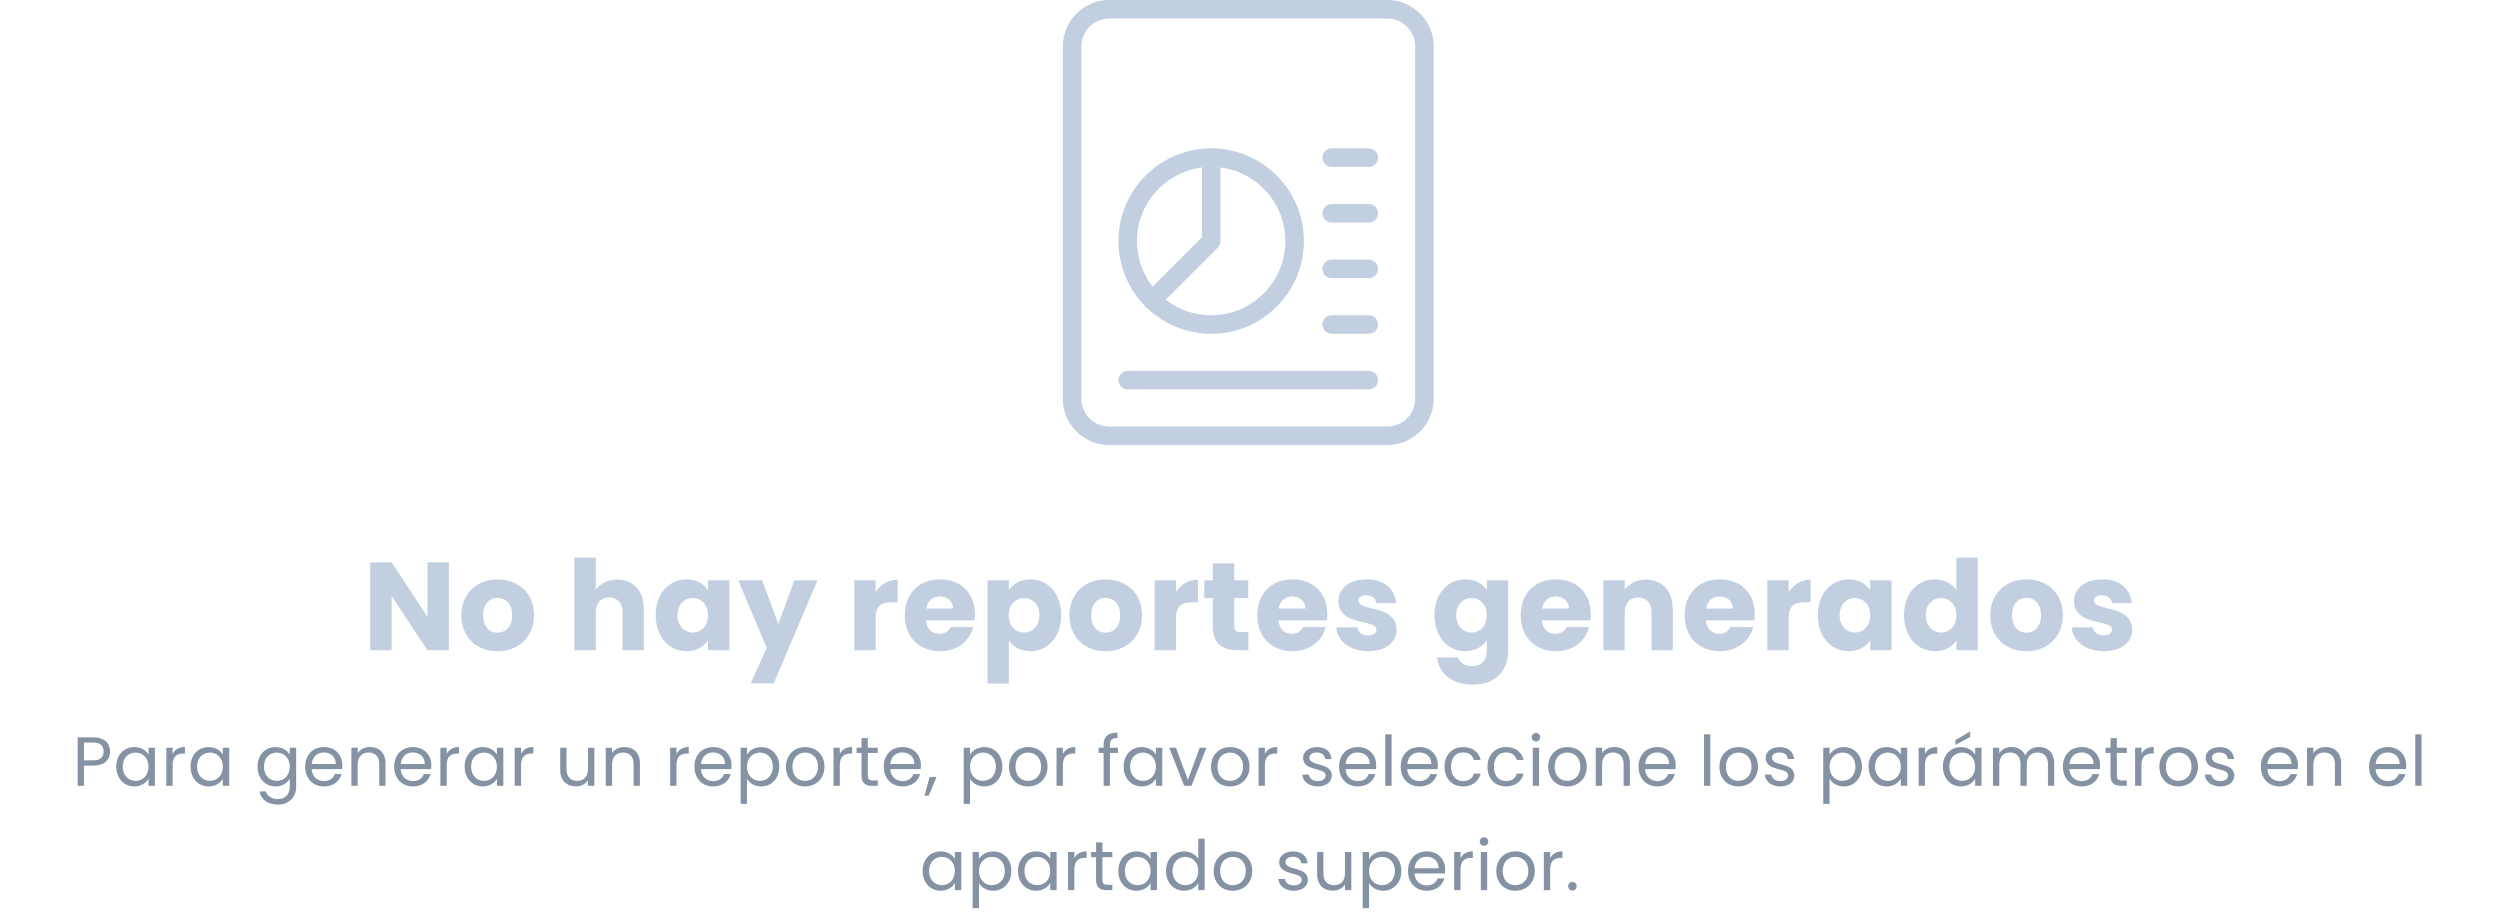 <svg width="719" height="264" viewBox="0 0 719 264" fill="none" xmlns="http://www.w3.org/2000/svg">
<path d="M122.936 161.728V177.388L112.64 161.728H106.484V187H112.64V171.412L122.936 187H129.092V161.728H122.936ZM153.571 176.956C153.571 170.584 149.035 166.624 143.131 166.624C137.263 166.624 132.691 170.584 132.691 176.956C132.691 183.328 137.155 187.288 143.059 187.288C148.963 187.288 153.571 183.328 153.571 176.956ZM138.955 176.956C138.955 173.536 140.899 171.952 143.131 171.952C145.291 171.952 147.307 173.536 147.307 176.956C147.307 180.34 145.255 181.96 143.059 181.96C140.827 181.96 138.955 180.34 138.955 176.956ZM165.185 187H171.341V176.092C171.341 173.356 172.853 171.844 175.193 171.844C177.533 171.844 179.045 173.356 179.045 176.092V187H185.165V175.264C185.165 169.864 182.105 166.696 177.533 166.696C174.761 166.696 172.565 167.884 171.341 169.612V160.36H165.185V187ZM188.579 176.92C188.579 183.256 192.503 187.288 197.399 187.288C200.387 187.288 202.511 185.92 203.627 184.156V187H209.783V166.912H203.627V169.756C202.547 167.992 200.423 166.624 197.435 166.624C192.503 166.624 188.579 170.584 188.579 176.92ZM203.627 176.956C203.627 180.16 201.575 181.924 199.235 181.924C196.931 181.924 194.843 180.124 194.843 176.92C194.843 173.716 196.931 171.988 199.235 171.988C201.575 171.988 203.627 173.752 203.627 176.956ZM223.849 179.476L219.205 166.912H212.329L220.501 186.316L215.893 196.54H222.517L235.117 166.912H228.457L223.849 179.476ZM251.848 177.676C251.848 174.22 253.54 173.212 256.456 173.212H258.148V166.696C255.448 166.696 253.252 168.136 251.848 170.26V166.912H245.692V187H251.848V177.676ZM270.306 171.556C272.358 171.556 274.086 172.816 274.086 175.012H266.382C266.742 172.78 268.29 171.556 270.306 171.556ZM279.918 180.34H273.366C272.862 181.42 271.89 182.284 270.162 182.284C268.182 182.284 266.562 181.06 266.346 178.432H280.278C280.35 177.82 280.386 177.208 280.386 176.632C280.386 170.512 276.246 166.624 270.378 166.624C264.402 166.624 260.226 170.584 260.226 176.956C260.226 183.328 264.474 187.288 270.378 187.288C275.382 187.288 278.946 184.264 279.918 180.34ZM290.15 169.756V166.912H283.994V196.576H290.15V184.192C291.266 185.884 293.39 187.288 296.342 187.288C301.274 187.288 305.198 183.256 305.198 176.92C305.198 170.584 301.274 166.624 296.342 166.624C293.39 166.624 291.266 167.992 290.15 169.756ZM298.934 176.92C298.934 180.124 296.846 181.924 294.506 181.924C292.202 181.924 290.114 180.16 290.114 176.956C290.114 173.752 292.202 171.988 294.506 171.988C296.846 171.988 298.934 173.716 298.934 176.92ZM328.443 176.956C328.443 170.584 323.907 166.624 318.003 166.624C312.135 166.624 307.563 170.584 307.563 176.956C307.563 183.328 312.027 187.288 317.931 187.288C323.835 187.288 328.443 183.328 328.443 176.956ZM313.827 176.956C313.827 173.536 315.771 171.952 318.003 171.952C320.163 171.952 322.179 173.536 322.179 176.956C322.179 180.34 320.127 181.96 317.931 181.96C315.699 181.96 313.827 180.34 313.827 176.956ZM338.225 177.676C338.225 174.22 339.917 173.212 342.833 173.212H344.525V166.696C341.825 166.696 339.629 168.136 338.225 170.26V166.912H332.069V187H338.225V177.676ZM348.8 180.016C348.8 185.236 351.716 187 355.892 187H359.024V181.78H356.828C355.46 181.78 354.956 181.276 354.956 180.088V172.024H358.988V166.912H354.956V162.016H348.8V166.912H346.352V172.024H348.8V180.016ZM371.669 171.556C373.721 171.556 375.449 172.816 375.449 175.012H367.745C368.105 172.78 369.653 171.556 371.669 171.556ZM381.281 180.34H374.729C374.225 181.42 373.253 182.284 371.525 182.284C369.545 182.284 367.925 181.06 367.709 178.432H381.641C381.713 177.82 381.749 177.208 381.749 176.632C381.749 170.512 377.609 166.624 371.741 166.624C365.765 166.624 361.589 170.584 361.589 176.956C361.589 183.328 365.837 187.288 371.741 187.288C376.745 187.288 380.309 184.264 381.281 180.34ZM401.664 181.168C401.556 173.68 390.684 175.948 390.684 172.744C390.684 171.772 391.476 171.196 392.916 171.196C394.644 171.196 395.688 172.096 395.868 173.464H401.556C401.16 169.504 398.28 166.624 393.096 166.624C387.84 166.624 384.924 169.432 384.924 172.852C384.924 180.232 395.868 177.892 395.868 181.132C395.868 182.032 395.04 182.752 393.456 182.752C391.764 182.752 390.504 181.816 390.36 180.412H384.276C384.564 184.3 388.164 187.288 393.528 187.288C398.568 187.288 401.664 184.66 401.664 181.168ZM412.555 176.92C412.555 183.256 416.479 187.288 421.411 187.288C424.363 187.288 426.487 185.884 427.603 184.12V186.964C427.603 190.348 425.767 191.572 423.427 191.572C421.303 191.572 419.791 190.6 419.395 189.088H413.311C413.851 193.876 417.739 196.9 423.715 196.9C430.663 196.9 433.759 192.328 433.759 186.964V166.912H427.603V169.756C426.523 167.956 424.363 166.624 421.411 166.624C416.479 166.624 412.555 170.584 412.555 176.92ZM427.603 176.956C427.603 180.16 425.551 181.924 423.211 181.924C420.907 181.924 418.819 180.124 418.819 176.92C418.819 173.716 420.907 171.988 423.211 171.988C425.551 171.988 427.603 173.752 427.603 176.956ZM447.429 171.556C449.481 171.556 451.209 172.816 451.209 175.012H443.505C443.865 172.78 445.413 171.556 447.429 171.556ZM457.041 180.34H450.489C449.985 181.42 449.013 182.284 447.285 182.284C445.305 182.284 443.685 181.06 443.469 178.432H457.401C457.473 177.82 457.509 177.208 457.509 176.632C457.509 170.512 453.369 166.624 447.501 166.624C441.525 166.624 437.349 170.584 437.349 176.956C437.349 183.328 441.597 187.288 447.501 187.288C452.505 187.288 456.069 184.264 457.041 180.34ZM474.977 187H481.097V175.264C481.097 169.864 478.001 166.696 473.357 166.696C470.657 166.696 468.497 167.884 467.273 169.576V166.912H461.117V187H467.273V176.092C467.273 173.356 468.785 171.844 471.125 171.844C473.465 171.844 474.977 173.356 474.977 176.092V187ZM494.59 171.556C496.642 171.556 498.37 172.816 498.37 175.012H490.666C491.026 172.78 492.574 171.556 494.59 171.556ZM504.202 180.34H497.65C497.146 181.42 496.174 182.284 494.446 182.284C492.466 182.284 490.846 181.06 490.63 178.432H504.562C504.634 177.82 504.67 177.208 504.67 176.632C504.67 170.512 500.53 166.624 494.662 166.624C488.686 166.624 484.51 170.584 484.51 176.956C484.51 183.328 488.758 187.288 494.662 187.288C499.666 187.288 503.23 184.264 504.202 180.34ZM514.434 177.676C514.434 174.22 516.126 173.212 519.042 173.212H520.734V166.696C518.034 166.696 515.838 168.136 514.434 170.26V166.912H508.278V187H514.434V177.676ZM522.812 176.92C522.812 183.256 526.736 187.288 531.632 187.288C534.62 187.288 536.744 185.92 537.86 184.156V187H544.016V166.912H537.86V169.756C536.78 167.992 534.656 166.624 531.668 166.624C526.736 166.624 522.812 170.584 522.812 176.92ZM537.86 176.956C537.86 180.16 535.808 181.924 533.468 181.924C531.164 181.924 529.076 180.124 529.076 176.92C529.076 173.716 531.164 171.988 533.468 171.988C535.808 171.988 537.86 173.752 537.86 176.956ZM547.606 176.92C547.606 183.256 551.53 187.288 556.462 187.288C559.414 187.288 561.538 185.956 562.654 184.12V187H568.81V160.36H562.654V169.684C561.43 167.848 559.126 166.624 556.462 166.624C551.53 166.624 547.606 170.584 547.606 176.92ZM562.654 176.956C562.654 180.16 560.602 181.924 558.262 181.924C555.958 181.924 553.87 180.124 553.87 176.92C553.87 173.716 555.958 171.988 558.262 171.988C560.602 171.988 562.654 173.752 562.654 176.956ZM593.28 176.956C593.28 170.584 588.744 166.624 582.84 166.624C576.972 166.624 572.4 170.584 572.4 176.956C572.4 183.328 576.864 187.288 582.768 187.288C588.672 187.288 593.28 183.328 593.28 176.956ZM578.664 176.956C578.664 173.536 580.608 171.952 582.84 171.952C585 171.952 587.016 173.536 587.016 176.956C587.016 180.34 584.964 181.96 582.768 181.96C580.536 181.96 578.664 180.34 578.664 176.956ZM613.214 181.168C613.106 173.68 602.234 175.948 602.234 172.744C602.234 171.772 603.026 171.196 604.466 171.196C606.194 171.196 607.238 172.096 607.418 173.464H613.106C612.71 169.504 609.83 166.624 604.646 166.624C599.39 166.624 596.474 169.432 596.474 172.852C596.474 180.232 607.418 177.892 607.418 181.132C607.418 182.032 606.59 182.752 605.006 182.752C603.314 182.752 602.054 181.816 601.91 180.412H595.826C596.114 184.3 599.714 187.288 605.078 187.288C610.118 187.288 613.214 184.66 613.214 181.168Z" fill="#C2CFE0"/>
<path d="M24.151 218.68V213.56H26.831C28.911 213.56 29.791 214.52 29.791 216.14C29.791 217.7 28.911 218.68 26.831 218.68H24.151ZM31.651 216.14C31.651 213.86 30.111 212.06 26.831 212.06H22.331V226H24.151V220.18H26.831C30.291 220.18 31.651 218.26 31.651 216.14ZM33.433 220.48C33.433 223.88 35.693 226.18 38.613 226.18C40.633 226.18 42.053 225.14 42.713 223.96V226H44.553V215.04H42.713V217.04C42.073 215.9 40.673 214.86 38.633 214.86C35.693 214.86 33.433 217.06 33.433 220.48ZM42.713 220.5C42.713 223.08 40.993 224.58 38.993 224.58C36.993 224.58 35.293 223.06 35.293 220.48C35.293 217.9 36.993 216.44 38.993 216.44C40.993 216.44 42.713 217.96 42.713 220.5ZM49.648 220.04C49.648 217.5 50.968 216.72 52.708 216.72H53.188V214.84C51.448 214.84 50.268 215.6 49.648 216.82V215.04H47.828V226H49.648V220.04ZM54.809 220.48C54.809 223.88 57.069 226.18 59.989 226.18C62.009 226.18 63.429 225.14 64.089 223.96V226H65.929V215.04H64.089V217.04C63.449 215.9 62.049 214.86 60.009 214.86C57.069 214.86 54.809 217.06 54.809 220.48ZM64.089 220.5C64.089 223.08 62.369 224.58 60.369 224.58C58.369 224.58 56.669 223.06 56.669 220.48C56.669 217.9 58.369 216.44 60.369 216.44C62.369 216.44 64.089 217.96 64.089 220.5ZM74.057 220.48C74.057 223.88 76.317 226.18 79.257 226.18C81.257 226.18 82.677 225.12 83.337 223.94V226.24C83.337 228.58 81.877 229.82 79.937 229.82C78.137 229.82 76.837 228.92 76.437 227.6H74.637C74.997 229.94 77.057 231.4 79.937 231.4C83.157 231.4 85.177 229.26 85.177 226.24V215.04H83.337V217.04C82.697 215.86 81.257 214.86 79.257 214.86C76.317 214.86 74.057 217.06 74.057 220.48ZM83.337 220.5C83.337 223.08 81.617 224.58 79.617 224.58C77.617 224.58 75.917 223.06 75.917 220.48C75.917 217.9 77.617 216.44 79.617 216.44C81.617 216.44 83.337 217.96 83.337 220.5ZM93.112 216.4C94.993 216.4 96.593 217.58 96.573 219.72H89.653C89.853 217.58 91.332 216.4 93.112 216.4ZM98.233 222.62H96.272C95.873 223.8 94.832 224.64 93.192 224.64C91.332 224.64 89.772 223.42 89.632 221.2H98.392C98.433 220.82 98.453 220.5 98.453 220.1C98.453 217.1 96.373 214.86 93.192 214.86C89.993 214.86 87.772 217.04 87.772 220.5C87.772 223.98 90.073 226.18 93.192 226.18C95.912 226.18 97.672 224.62 98.233 222.62ZM109.075 226H110.875V219.54C110.875 216.4 108.935 214.84 106.395 214.84C104.915 214.84 103.595 215.46 102.875 216.6V215.04H101.055V226H102.875V219.94C102.875 217.58 104.155 216.42 106.015 216.42C107.855 216.42 109.075 217.56 109.075 219.8V226ZM118.708 216.4C120.588 216.4 122.188 217.58 122.168 219.72H115.248C115.448 217.58 116.928 216.4 118.708 216.4ZM123.828 222.62H121.868C121.468 223.8 120.428 224.64 118.788 224.64C116.928 224.64 115.368 223.42 115.228 221.2H123.988C124.028 220.82 124.048 220.5 124.048 220.1C124.048 217.1 121.968 214.86 118.788 214.86C115.588 214.86 113.368 217.04 113.368 220.5C113.368 223.98 115.668 226.18 118.788 226.18C121.508 226.18 123.268 224.62 123.828 222.62ZM128.47 220.04C128.47 217.5 129.79 216.72 131.53 216.72H132.01V214.84C130.27 214.84 129.09 215.6 128.47 216.82V215.04H126.65V226H128.47V220.04ZM133.631 220.48C133.631 223.88 135.891 226.18 138.811 226.18C140.831 226.18 142.251 225.14 142.911 223.96V226H144.751V215.04H142.911V217.04C142.271 215.9 140.871 214.86 138.831 214.86C135.891 214.86 133.631 217.06 133.631 220.48ZM142.911 220.5C142.911 223.08 141.191 224.58 139.191 224.58C137.191 224.58 135.491 223.06 135.491 220.48C135.491 217.9 137.191 216.44 139.191 216.44C141.191 216.44 142.911 217.96 142.911 220.5ZM149.847 220.04C149.847 217.5 151.167 216.72 152.907 216.72H153.387V214.84C151.647 214.84 150.467 215.6 149.847 216.82V215.04H148.027V226H149.847V220.04ZM170.94 215.04H169.12V221.06C169.12 223.42 167.86 224.58 165.98 224.58C164.14 224.58 162.92 223.44 162.92 221.22V215.04H161.12V221.46C161.12 224.6 163.1 226.16 165.62 226.16C167.08 226.16 168.42 225.52 169.12 224.38V226H170.94V215.04ZM182.233 226H184.033V219.54C184.033 216.4 182.093 214.84 179.553 214.84C178.073 214.84 176.753 215.46 176.033 216.6V215.04H174.213V226H176.033V219.94C176.033 217.58 177.313 216.42 179.173 216.42C181.013 216.42 182.233 217.56 182.233 219.8V226ZM194.558 220.04C194.558 217.5 195.878 216.72 197.618 216.72H198.098V214.84C196.358 214.84 195.178 215.6 194.558 216.82V215.04H192.738V226H194.558V220.04ZM205.059 216.4C206.939 216.4 208.539 217.58 208.519 219.72H201.599C201.799 217.58 203.279 216.4 205.059 216.4ZM210.179 222.62H208.219C207.819 223.8 206.779 224.64 205.139 224.64C203.279 224.64 201.719 223.42 201.579 221.2H210.339C210.379 220.82 210.399 220.5 210.399 220.1C210.399 217.1 208.319 214.86 205.139 214.86C201.939 214.86 199.719 217.04 199.719 220.5C199.719 223.98 202.019 226.18 205.139 226.18C207.859 226.18 209.619 224.62 210.179 222.62ZM214.821 217.06V215.04H213.001V231.2H214.821V223.98C215.501 225.1 216.921 226.18 218.921 226.18C221.861 226.18 224.121 223.88 224.121 220.48C224.121 217.06 221.861 214.86 218.921 214.86C216.921 214.86 215.481 215.9 214.821 217.06ZM222.261 220.48C222.261 223.06 220.561 224.58 218.541 224.58C216.561 224.58 214.821 223.08 214.821 220.5C214.821 217.96 216.561 216.44 218.541 216.44C220.561 216.44 222.261 217.9 222.261 220.48ZM237.117 220.5C237.117 217.04 234.697 214.86 231.577 214.86C228.477 214.86 226.037 217.04 226.037 220.5C226.037 223.98 228.397 226.18 231.497 226.18C234.617 226.18 237.117 223.98 237.117 220.5ZM227.897 220.5C227.897 217.74 229.637 216.44 231.557 216.44C233.437 216.44 235.257 217.74 235.257 220.5C235.257 223.28 233.397 224.58 231.497 224.58C229.597 224.58 227.897 223.28 227.897 220.5ZM241.53 220.04C241.53 217.5 242.85 216.72 244.59 216.72H245.07V214.84C243.33 214.84 242.15 215.6 241.53 216.82V215.04H239.71V226H241.53V220.04ZM247.77 223C247.77 225.2 248.87 226 250.81 226H252.45V224.46H251.11C249.99 224.46 249.59 224.08 249.59 223V216.54H252.45V215.04H249.59V212.28H247.77V215.04H246.35V216.54H247.77V223ZM259.516 216.4C261.396 216.4 262.996 217.58 262.976 219.72H256.056C256.256 217.58 257.736 216.4 259.516 216.4ZM264.636 222.62H262.676C262.276 223.8 261.236 224.64 259.596 224.64C257.736 224.64 256.176 223.42 256.036 221.2H264.796C264.836 220.82 264.856 220.5 264.856 220.1C264.856 217.1 262.776 214.86 259.596 214.86C256.396 214.86 254.176 217.04 254.176 220.5C254.176 223.98 256.476 226.18 259.596 226.18C262.316 226.18 264.076 224.62 264.636 222.62ZM265.878 228.86H267.098L269.338 223.48H267.338L265.878 228.86ZM278.975 217.06V215.04H277.155V231.2H278.975V223.98C279.655 225.1 281.075 226.18 283.075 226.18C286.015 226.18 288.275 223.88 288.275 220.48C288.275 217.06 286.015 214.86 283.075 214.86C281.075 214.86 279.635 215.9 278.975 217.06ZM286.415 220.48C286.415 223.06 284.715 224.58 282.695 224.58C280.715 224.58 278.975 223.08 278.975 220.5C278.975 217.96 280.715 216.44 282.695 216.44C284.715 216.44 286.415 217.9 286.415 220.48ZM301.27 220.5C301.27 217.04 298.85 214.86 295.73 214.86C292.63 214.86 290.19 217.04 290.19 220.5C290.19 223.98 292.55 226.18 295.65 226.18C298.77 226.18 301.27 223.98 301.27 220.5ZM292.05 220.5C292.05 217.74 293.79 216.44 295.71 216.44C297.59 216.44 299.41 217.74 299.41 220.5C299.41 223.28 297.55 224.58 295.65 224.58C293.75 224.58 292.05 223.28 292.05 220.5ZM305.683 220.04C305.683 217.5 307.003 216.72 308.743 216.72H309.223V214.84C307.483 214.84 306.303 215.6 305.683 216.82V215.04H303.863V226H305.683V220.04ZM317.396 226H319.216V216.54H321.516V215.04H319.216V214.26C319.216 212.84 319.756 212.24 321.396 212.24V210.72C318.596 210.72 317.396 211.82 317.396 214.26V215.04H315.976V216.54H317.396V226ZM323.158 220.48C323.158 223.88 325.418 226.18 328.338 226.18C330.358 226.18 331.778 225.14 332.438 223.96V226H334.278V215.04H332.438V217.04C331.798 215.9 330.398 214.86 328.358 214.86C325.418 214.86 323.158 217.06 323.158 220.48ZM332.438 220.5C332.438 223.08 330.718 224.58 328.718 224.58C326.718 224.58 325.018 223.06 325.018 220.48C325.018 217.9 326.718 216.44 328.718 216.44C330.718 216.44 332.438 217.96 332.438 220.5ZM336.254 215.04L340.554 226H342.674L346.974 215.04H345.034L341.634 224.32L338.214 215.04H336.254ZM359.365 220.5C359.365 217.04 356.945 214.86 353.825 214.86C350.725 214.86 348.285 217.04 348.285 220.5C348.285 223.98 350.645 226.18 353.745 226.18C356.865 226.18 359.365 223.98 359.365 220.5ZM350.145 220.5C350.145 217.74 351.885 216.44 353.805 216.44C355.685 216.44 357.505 217.74 357.505 220.5C357.505 223.28 355.645 224.58 353.745 224.58C351.845 224.58 350.145 223.28 350.145 220.5ZM363.778 220.04C363.778 217.5 365.098 216.72 366.838 216.72H367.318V214.84C365.578 214.84 364.398 215.6 363.778 216.82V215.04H361.958V226H363.778V220.04ZM383.031 223.02C382.951 219.1 376.591 220.52 376.591 217.92C376.591 217.04 377.391 216.4 378.731 216.4C380.191 216.4 381.031 217.2 381.111 218.3H382.931C382.811 216.16 381.211 214.86 378.791 214.86C376.351 214.86 374.771 216.24 374.771 217.92C374.771 222 381.251 220.58 381.251 223.02C381.251 223.92 380.451 224.64 379.011 224.64C377.471 224.64 376.531 223.84 376.431 222.78H374.551C374.671 224.78 376.471 226.18 379.031 226.18C381.451 226.18 383.031 224.82 383.031 223.02ZM390.46 216.4C392.34 216.4 393.94 217.58 393.92 219.72H387C387.2 217.58 388.68 216.4 390.46 216.4ZM395.58 222.62H393.62C393.22 223.8 392.18 224.64 390.54 224.64C388.68 224.64 387.12 223.42 386.98 221.2H395.74C395.78 220.82 395.8 220.5 395.8 220.1C395.8 217.1 393.72 214.86 390.54 214.86C387.34 214.86 385.12 217.04 385.12 220.5C385.12 223.98 387.42 226.18 390.54 226.18C393.26 226.18 395.02 224.62 395.58 222.62ZM398.402 226H400.222V211.2H398.402V226ZM408.184 216.4C410.064 216.4 411.664 217.58 411.644 219.72H404.724C404.924 217.58 406.404 216.4 408.184 216.4ZM413.304 222.62H411.344C410.944 223.8 409.904 224.64 408.264 224.64C406.404 224.64 404.844 223.42 404.704 221.2H413.464C413.504 220.82 413.524 220.5 413.524 220.1C413.524 217.1 411.444 214.86 408.264 214.86C405.064 214.86 402.844 217.04 402.844 220.5C402.844 223.98 405.144 226.18 408.264 226.18C410.984 226.18 412.744 224.62 413.304 222.62ZM415.447 220.5C415.447 223.98 417.667 226.18 420.787 226.18C423.507 226.18 425.287 224.66 425.847 222.48H423.887C423.487 223.86 422.407 224.64 420.787 224.64C418.787 224.64 417.307 223.22 417.307 220.5C417.307 217.82 418.787 216.4 420.787 216.4C422.407 216.4 423.507 217.24 423.887 218.56H425.847C425.287 216.26 423.507 214.86 420.787 214.86C417.667 214.86 415.447 217.06 415.447 220.5ZM427.795 220.5C427.795 223.98 430.015 226.18 433.135 226.18C435.855 226.18 437.635 224.66 438.195 222.48H436.235C435.835 223.86 434.755 224.64 433.135 224.64C431.135 224.64 429.655 223.22 429.655 220.5C429.655 217.82 431.135 216.4 433.135 216.4C434.755 216.4 435.855 217.24 436.235 218.56H438.195C437.635 216.26 435.855 214.86 433.135 214.86C430.015 214.86 427.795 217.06 427.795 220.5ZM440.824 226H442.644V215.04H440.824V226ZM441.764 213.26C442.424 213.26 442.964 212.72 442.964 212.02C442.964 211.32 442.424 210.78 441.764 210.78C441.064 210.78 440.524 211.32 440.524 212.02C440.524 212.72 441.064 213.26 441.764 213.26ZM456.345 220.5C456.345 217.04 453.925 214.86 450.805 214.86C447.705 214.86 445.265 217.04 445.265 220.5C445.265 223.98 447.625 226.18 450.725 226.18C453.845 226.18 456.345 223.98 456.345 220.5ZM447.125 220.5C447.125 217.74 448.865 216.44 450.785 216.44C452.665 216.44 454.485 217.74 454.485 220.5C454.485 223.28 452.625 224.58 450.725 224.58C448.825 224.58 447.125 223.28 447.125 220.5ZM466.958 226H468.758V219.54C468.758 216.4 466.818 214.84 464.278 214.84C462.798 214.84 461.478 215.46 460.758 216.6V215.04H458.938V226H460.758V219.94C460.758 217.58 462.038 216.42 463.898 216.42C465.738 216.42 466.958 217.56 466.958 219.8V226ZM476.591 216.4C478.471 216.4 480.071 217.58 480.051 219.72H473.131C473.331 217.58 474.811 216.4 476.591 216.4ZM481.711 222.62H479.751C479.351 223.8 478.311 224.64 476.671 224.64C474.811 224.64 473.251 223.42 473.111 221.2H481.871C481.911 220.82 481.931 220.5 481.931 220.1C481.931 217.1 479.851 214.86 476.671 214.86C473.471 214.86 471.251 217.04 471.251 220.5C471.251 223.98 473.551 226.18 476.671 226.18C479.391 226.18 481.151 224.62 481.711 222.62ZM490.066 226H491.886V211.2H490.066V226ZM505.588 220.5C505.588 217.04 503.168 214.86 500.048 214.86C496.948 214.86 494.508 217.04 494.508 220.5C494.508 223.98 496.868 226.18 499.968 226.18C503.088 226.18 505.588 223.98 505.588 220.5ZM496.368 220.5C496.368 217.74 498.108 216.44 500.028 216.44C501.908 216.44 503.728 217.74 503.728 220.5C503.728 223.28 501.868 224.58 499.968 224.58C498.068 224.58 496.368 223.28 496.368 220.5ZM516.061 223.02C515.981 219.1 509.621 220.52 509.621 217.92C509.621 217.04 510.421 216.4 511.761 216.4C513.221 216.4 514.061 217.2 514.141 218.3H515.961C515.841 216.16 514.241 214.86 511.821 214.86C509.381 214.86 507.801 216.24 507.801 217.92C507.801 222 514.281 220.58 514.281 223.02C514.281 223.92 513.481 224.64 512.041 224.64C510.501 224.64 509.561 223.84 509.461 222.78H507.581C507.701 224.78 509.501 226.18 512.061 226.18C514.481 226.18 516.061 224.82 516.061 223.02ZM526.182 217.06V215.04H524.362V231.2H526.182V223.98C526.862 225.1 528.282 226.18 530.282 226.18C533.222 226.18 535.482 223.88 535.482 220.48C535.482 217.06 533.222 214.86 530.282 214.86C528.282 214.86 526.842 215.9 526.182 217.06ZM533.622 220.48C533.622 223.06 531.922 224.58 529.902 224.58C527.922 224.58 526.182 223.08 526.182 220.5C526.182 217.96 527.922 216.44 529.902 216.44C531.922 216.44 533.622 217.9 533.622 220.48ZM537.397 220.48C537.397 223.88 539.657 226.18 542.577 226.18C544.597 226.18 546.017 225.14 546.677 223.96V226H548.517V215.04H546.677V217.04C546.037 215.9 544.637 214.86 542.597 214.86C539.657 214.86 537.397 217.06 537.397 220.48ZM546.677 220.5C546.677 223.08 544.957 224.58 542.957 224.58C540.957 224.58 539.257 223.06 539.257 220.48C539.257 217.9 540.957 216.44 542.957 216.44C544.957 216.44 546.677 217.96 546.677 220.5ZM553.613 220.04C553.613 217.5 554.933 216.72 556.673 216.72H557.153V214.84C555.413 214.84 554.233 215.6 553.613 216.82V215.04H551.793V226H553.613V220.04ZM558.774 220.48C558.774 223.88 561.034 226.18 563.954 226.18C565.974 226.18 567.394 225.14 568.054 223.96V226H569.894V215.04H568.054V217.04C567.414 215.9 566.014 214.86 563.974 214.86C561.034 214.86 558.774 217.06 558.774 220.48ZM568.054 220.5C568.054 223.08 566.334 224.58 564.334 224.58C562.334 224.58 560.634 223.06 560.634 220.48C560.634 217.9 562.334 216.44 564.334 216.44C566.334 216.44 568.054 217.96 568.054 220.5ZM562.374 212.86V214.22L566.634 211.94V210.36L562.374 212.86ZM588.99 226H590.79V219.54C590.79 216.4 588.85 214.84 586.35 214.84C584.67 214.84 583.11 215.7 582.47 217.28C581.75 215.64 580.25 214.84 578.45 214.84C577.01 214.84 575.71 215.46 574.99 216.62V215.04H573.17V226H574.99V219.96C574.99 217.6 576.25 216.42 578.09 216.42C579.89 216.42 581.09 217.56 581.09 219.8V226H582.89V219.96C582.89 217.6 584.15 216.42 585.99 216.42C587.79 216.42 588.99 217.56 588.99 219.8V226ZM598.635 216.4C600.515 216.4 602.115 217.58 602.095 219.72H595.175C595.375 217.58 596.855 216.4 598.635 216.4ZM603.755 222.62H601.795C601.395 223.8 600.355 224.64 598.715 224.64C596.855 224.64 595.295 223.42 595.155 221.2H603.915C603.955 220.82 603.975 220.5 603.975 220.1C603.975 217.1 601.895 214.86 598.715 214.86C595.515 214.86 593.295 217.04 593.295 220.5C593.295 223.98 595.595 226.18 598.715 226.18C601.435 226.18 603.195 224.62 603.755 222.62ZM606.977 223C606.977 225.2 608.077 226 610.017 226H611.657V224.46H610.317C609.197 224.46 608.797 224.08 608.797 223V216.54H611.657V215.04H608.797V212.28H606.977V215.04H605.557V216.54H606.977V223ZM615.883 220.04C615.883 217.5 617.203 216.72 618.943 216.72H619.423V214.84C617.683 214.84 616.503 215.6 615.883 216.82V215.04H614.063V226H615.883V220.04ZM632.124 220.5C632.124 217.04 629.704 214.86 626.584 214.86C623.484 214.86 621.044 217.04 621.044 220.5C621.044 223.98 623.404 226.18 626.504 226.18C629.624 226.18 632.124 223.98 632.124 220.5ZM622.904 220.5C622.904 217.74 624.644 216.44 626.564 216.44C628.444 216.44 630.264 217.74 630.264 220.5C630.264 223.28 628.404 224.58 626.504 224.58C624.604 224.58 622.904 223.28 622.904 220.5ZM642.597 223.02C642.517 219.1 636.157 220.52 636.157 217.92C636.157 217.04 636.957 216.4 638.297 216.4C639.757 216.4 640.597 217.2 640.677 218.3H642.497C642.377 216.16 640.777 214.86 638.357 214.86C635.917 214.86 634.337 216.24 634.337 217.92C634.337 222 640.817 220.58 640.817 223.02C640.817 223.92 640.017 224.64 638.577 224.64C637.037 224.64 636.097 223.84 635.997 222.78H634.117C634.237 224.78 636.037 226.18 638.597 226.18C641.017 226.18 642.597 224.82 642.597 223.02ZM655.558 216.4C657.438 216.4 659.038 217.58 659.018 219.72H652.098C652.298 217.58 653.778 216.4 655.558 216.4ZM660.678 222.62H658.718C658.318 223.8 657.278 224.64 655.638 224.64C653.778 224.64 652.218 223.42 652.078 221.2H660.838C660.878 220.82 660.898 220.5 660.898 220.1C660.898 217.1 658.818 214.86 655.638 214.86C652.438 214.86 650.218 217.04 650.218 220.5C650.218 223.98 652.518 226.18 655.638 226.18C658.358 226.18 660.118 224.62 660.678 222.62ZM671.52 226H673.32V219.54C673.32 216.4 671.38 214.84 668.84 214.84C667.36 214.84 666.04 215.46 665.32 216.6V215.04H663.5V226H665.32V219.94C665.32 217.58 666.6 216.42 668.46 216.42C670.3 216.42 671.52 217.56 671.52 219.8V226ZM686.685 216.4C688.565 216.4 690.165 217.58 690.145 219.72H683.225C683.425 217.58 684.905 216.4 686.685 216.4ZM691.805 222.62H689.845C689.445 223.8 688.405 224.64 686.765 224.64C684.905 224.64 683.345 223.42 683.205 221.2H691.965C692.005 220.82 692.025 220.5 692.025 220.1C692.025 217.1 689.945 214.86 686.765 214.86C683.565 214.86 681.345 217.04 681.345 220.5C681.345 223.98 683.645 226.18 686.765 226.18C689.485 226.18 691.245 224.62 691.805 222.62ZM694.628 226H696.448V211.2H694.628V226ZM265.337 250.48C265.337 253.88 267.597 256.18 270.517 256.18C272.537 256.18 273.957 255.14 274.617 253.96V256H276.457V245.04H274.617V247.04C273.977 245.9 272.577 244.86 270.537 244.86C267.597 244.86 265.337 247.06 265.337 250.48ZM274.617 250.5C274.617 253.08 272.897 254.58 270.897 254.58C268.897 254.58 267.197 253.06 267.197 250.48C267.197 247.9 268.897 246.44 270.897 246.44C272.897 246.44 274.617 247.96 274.617 250.5ZM281.553 247.06V245.04H279.733V261.2H281.553V253.98C282.233 255.1 283.653 256.18 285.653 256.18C288.593 256.18 290.853 253.88 290.853 250.48C290.853 247.06 288.593 244.86 285.653 244.86C283.653 244.86 282.213 245.9 281.553 247.06ZM288.993 250.48C288.993 253.06 287.293 254.58 285.273 254.58C283.293 254.58 281.553 253.08 281.553 250.5C281.553 247.96 283.293 246.44 285.273 246.44C287.293 246.44 288.993 247.9 288.993 250.48ZM292.769 250.48C292.769 253.88 295.029 256.18 297.949 256.18C299.969 256.18 301.389 255.14 302.049 253.96V256H303.889V245.04H302.049V247.04C301.409 245.9 300.009 244.86 297.969 244.86C295.029 244.86 292.769 247.06 292.769 250.48ZM302.049 250.5C302.049 253.08 300.329 254.58 298.329 254.58C296.329 254.58 294.629 253.06 294.629 250.48C294.629 247.9 296.329 246.44 298.329 246.44C300.329 246.44 302.049 247.96 302.049 250.5ZM308.984 250.04C308.984 247.5 310.304 246.72 312.044 246.72H312.524V244.84C310.784 244.84 309.604 245.6 308.984 246.82V245.04H307.164V256H308.984V250.04ZM315.225 253C315.225 255.2 316.325 256 318.265 256H319.905V254.46H318.565C317.445 254.46 317.045 254.08 317.045 253V246.54H319.905V245.04H317.045V242.28H315.225V245.04H313.805V246.54H315.225V253ZM321.63 250.48C321.63 253.88 323.89 256.18 326.81 256.18C328.83 256.18 330.25 255.14 330.91 253.96V256H332.75V245.04H330.91V247.04C330.27 245.9 328.87 244.86 326.83 244.86C323.89 244.86 321.63 247.06 321.63 250.48ZM330.91 250.5C330.91 253.08 329.19 254.58 327.19 254.58C325.19 254.58 323.49 253.06 323.49 250.48C323.49 247.9 325.19 246.44 327.19 246.44C329.19 246.44 330.91 247.96 330.91 250.5ZM335.346 250.48C335.346 253.88 337.606 256.18 340.546 256.18C342.546 256.18 343.966 255.16 344.626 253.94V256H346.466V241.2H344.626V247C343.866 245.74 342.286 244.86 340.566 244.86C337.606 244.86 335.346 247.06 335.346 250.48ZM344.626 250.5C344.626 253.08 342.906 254.58 340.906 254.58C338.906 254.58 337.206 253.06 337.206 250.48C337.206 247.9 338.906 246.44 340.906 246.44C342.906 246.44 344.626 247.96 344.626 250.5ZM360.142 250.5C360.142 247.04 357.722 244.86 354.602 244.86C351.502 244.86 349.062 247.04 349.062 250.5C349.062 253.98 351.422 256.18 354.522 256.18C357.642 256.18 360.142 253.98 360.142 250.5ZM350.922 250.5C350.922 247.74 352.662 246.44 354.582 246.44C356.462 246.44 358.282 247.74 358.282 250.5C358.282 253.28 356.422 254.58 354.522 254.58C352.622 254.58 350.922 253.28 350.922 250.5ZM376.147 253.02C376.067 249.1 369.707 250.52 369.707 247.92C369.707 247.04 370.507 246.4 371.847 246.4C373.307 246.4 374.147 247.2 374.227 248.3H376.047C375.927 246.16 374.327 244.86 371.907 244.86C369.467 244.86 367.887 246.24 367.887 247.92C367.887 252 374.367 250.58 374.367 253.02C374.367 253.92 373.567 254.64 372.127 254.64C370.587 254.64 369.647 253.84 369.547 252.78H367.667C367.787 254.78 369.587 256.18 372.147 256.18C374.567 256.18 376.147 254.82 376.147 253.02ZM388.636 245.04H386.816V251.06C386.816 253.42 385.556 254.58 383.676 254.58C381.836 254.58 380.616 253.44 380.616 251.22V245.04H378.816V251.46C378.816 254.6 380.796 256.16 383.316 256.16C384.776 256.16 386.116 255.52 386.816 254.38V256H388.636V245.04ZM393.729 247.06V245.04H391.909V261.2H393.729V253.98C394.409 255.1 395.829 256.18 397.829 256.18C400.769 256.18 403.029 253.88 403.029 250.48C403.029 247.06 400.769 244.86 397.829 244.86C395.829 244.86 394.389 245.9 393.729 247.06ZM401.169 250.48C401.169 253.06 399.469 254.58 397.449 254.58C395.469 254.58 393.729 253.08 393.729 250.5C393.729 247.96 395.469 246.44 397.449 246.44C399.469 246.44 401.169 247.9 401.169 250.48ZM410.284 246.4C412.164 246.4 413.764 247.58 413.744 249.72H406.824C407.024 247.58 408.504 246.4 410.284 246.4ZM415.404 252.62H413.444C413.044 253.8 412.004 254.64 410.364 254.64C408.504 254.64 406.944 253.42 406.804 251.2H415.564C415.604 250.82 415.624 250.5 415.624 250.1C415.624 247.1 413.544 244.86 410.364 244.86C407.164 244.86 404.944 247.04 404.944 250.5C404.944 253.98 407.244 256.18 410.364 256.18C413.084 256.18 414.844 254.62 415.404 252.62ZM420.047 250.04C420.047 247.5 421.367 246.72 423.107 246.72H423.587V244.84C421.847 244.84 420.667 245.6 420.047 246.82V245.04H418.227V256H420.047V250.04ZM425.888 256H427.708V245.04H425.888V256ZM426.828 243.26C427.488 243.26 428.028 242.72 428.028 242.02C428.028 241.32 427.488 240.78 426.828 240.78C426.128 240.78 425.588 241.32 425.588 242.02C425.588 242.72 426.128 243.26 426.828 243.26ZM441.41 250.5C441.41 247.04 438.99 244.86 435.87 244.86C432.77 244.86 430.33 247.04 430.33 250.5C430.33 253.98 432.69 256.18 435.79 256.18C438.91 256.18 441.41 253.98 441.41 250.5ZM432.19 250.5C432.19 247.74 433.93 246.44 435.85 246.44C437.73 246.44 439.55 247.74 439.55 250.5C439.55 253.28 437.69 254.58 435.79 254.58C433.89 254.58 432.19 253.28 432.19 250.5ZM445.823 250.04C445.823 247.5 447.143 246.72 448.883 246.72H449.363V244.84C447.623 244.84 446.443 245.6 445.823 246.82V245.04H444.003V256H445.823V250.04ZM453.443 254.88C453.443 254.18 452.903 253.64 452.243 253.64C451.543 253.64 451.003 254.18 451.003 254.88C451.003 255.58 451.543 256.12 452.243 256.12C452.903 256.12 453.443 255.58 453.443 254.88Z" fill="#8492A4"/>
<g clip-path="url(#clip0)">
<path d="M399 128H319C311.651 128 305.667 122.016 305.667 114.667V13.333C305.667 5.984 311.651 0 319 0H399C406.349 0 412.333 5.984 412.333 13.333V114.667C412.333 122.016 406.349 128 399 128ZM319 5.333C314.589 5.333 311 8.923 311 13.333V114.667C311 119.077 314.589 122.667 319 122.667H399C403.411 122.667 407 119.077 407 114.667V13.333C407 8.923 403.411 5.333 399 5.333H319Z" fill="#C2CFE0"/>
<path d="M393.667 64H383C381.528 64 380.333 62.806 380.333 61.334C380.333 59.862 381.528 58.667 383 58.667H393.667C395.139 58.667 396.333 59.862 396.333 61.334C396.333 62.806 395.139 64 393.667 64Z" fill="#C2CFE0"/>
<path d="M393.667 48H383C381.528 48 380.333 46.806 380.333 45.334C380.333 43.862 381.528 42.667 383 42.667H393.667C395.139 42.667 396.333 43.862 396.333 45.334C396.333 46.806 395.139 48 393.667 48Z" fill="#C2CFE0"/>
<path d="M393.667 80H383C381.528 80 380.333 78.806 380.333 77.334C380.333 75.862 381.528 74.667 383 74.667H393.667C395.139 74.667 396.333 75.862 396.333 77.334C396.333 78.806 395.139 80 393.667 80Z" fill="#C2CFE0"/>
<path d="M393.667 96H383C381.528 96 380.333 94.806 380.333 93.334C380.333 91.862 381.528 90.667 383 90.667H393.667C395.139 90.667 396.333 91.862 396.333 93.334C396.333 94.806 395.139 96 393.667 96Z" fill="#C2CFE0"/>
<path d="M393.667 112H324.333C322.861 112 321.667 110.806 321.667 109.334C321.667 107.862 322.861 106.667 324.333 106.667H393.667C395.139 106.667 396.333 107.862 396.333 109.334C396.333 110.806 395.139 112 393.667 112Z" fill="#C2CFE0"/>
<path d="M348.333 96C333.629 96 321.667 84.038 321.667 69.334C321.667 54.63 333.629 42.667 348.333 42.667C363.037 42.667 375 54.63 375 69.334C375 84.038 363.037 96 348.333 96ZM348.333 48C336.568 48 327 57.568 327 69.334C327 81.099 336.568 90.667 348.333 90.667C360.099 90.667 369.667 81.099 369.667 69.334C369.667 57.568 360.099 48 348.333 48Z" fill="#C2CFE0"/>
<path d="M331.363 88.971C330.68 88.971 329.997 88.71 329.475 88.192C328.435 87.152 328.435 85.462 329.475 84.422L345.667 68.23V45.334C345.667 43.862 346.861 42.667 348.333 42.667C349.805 42.667 351 43.862 351 45.334V69.334C351 70.043 350.717 70.72 350.221 71.222L333.251 88.192C332.728 88.71 332.045 88.971 331.363 88.971Z" fill="#C2CFE0"/>
</g>
<defs>
<clipPath id="clip0">
<rect width="128" height="128" fill="white" transform="translate(295)"/>
</clipPath>
</defs>
</svg>

